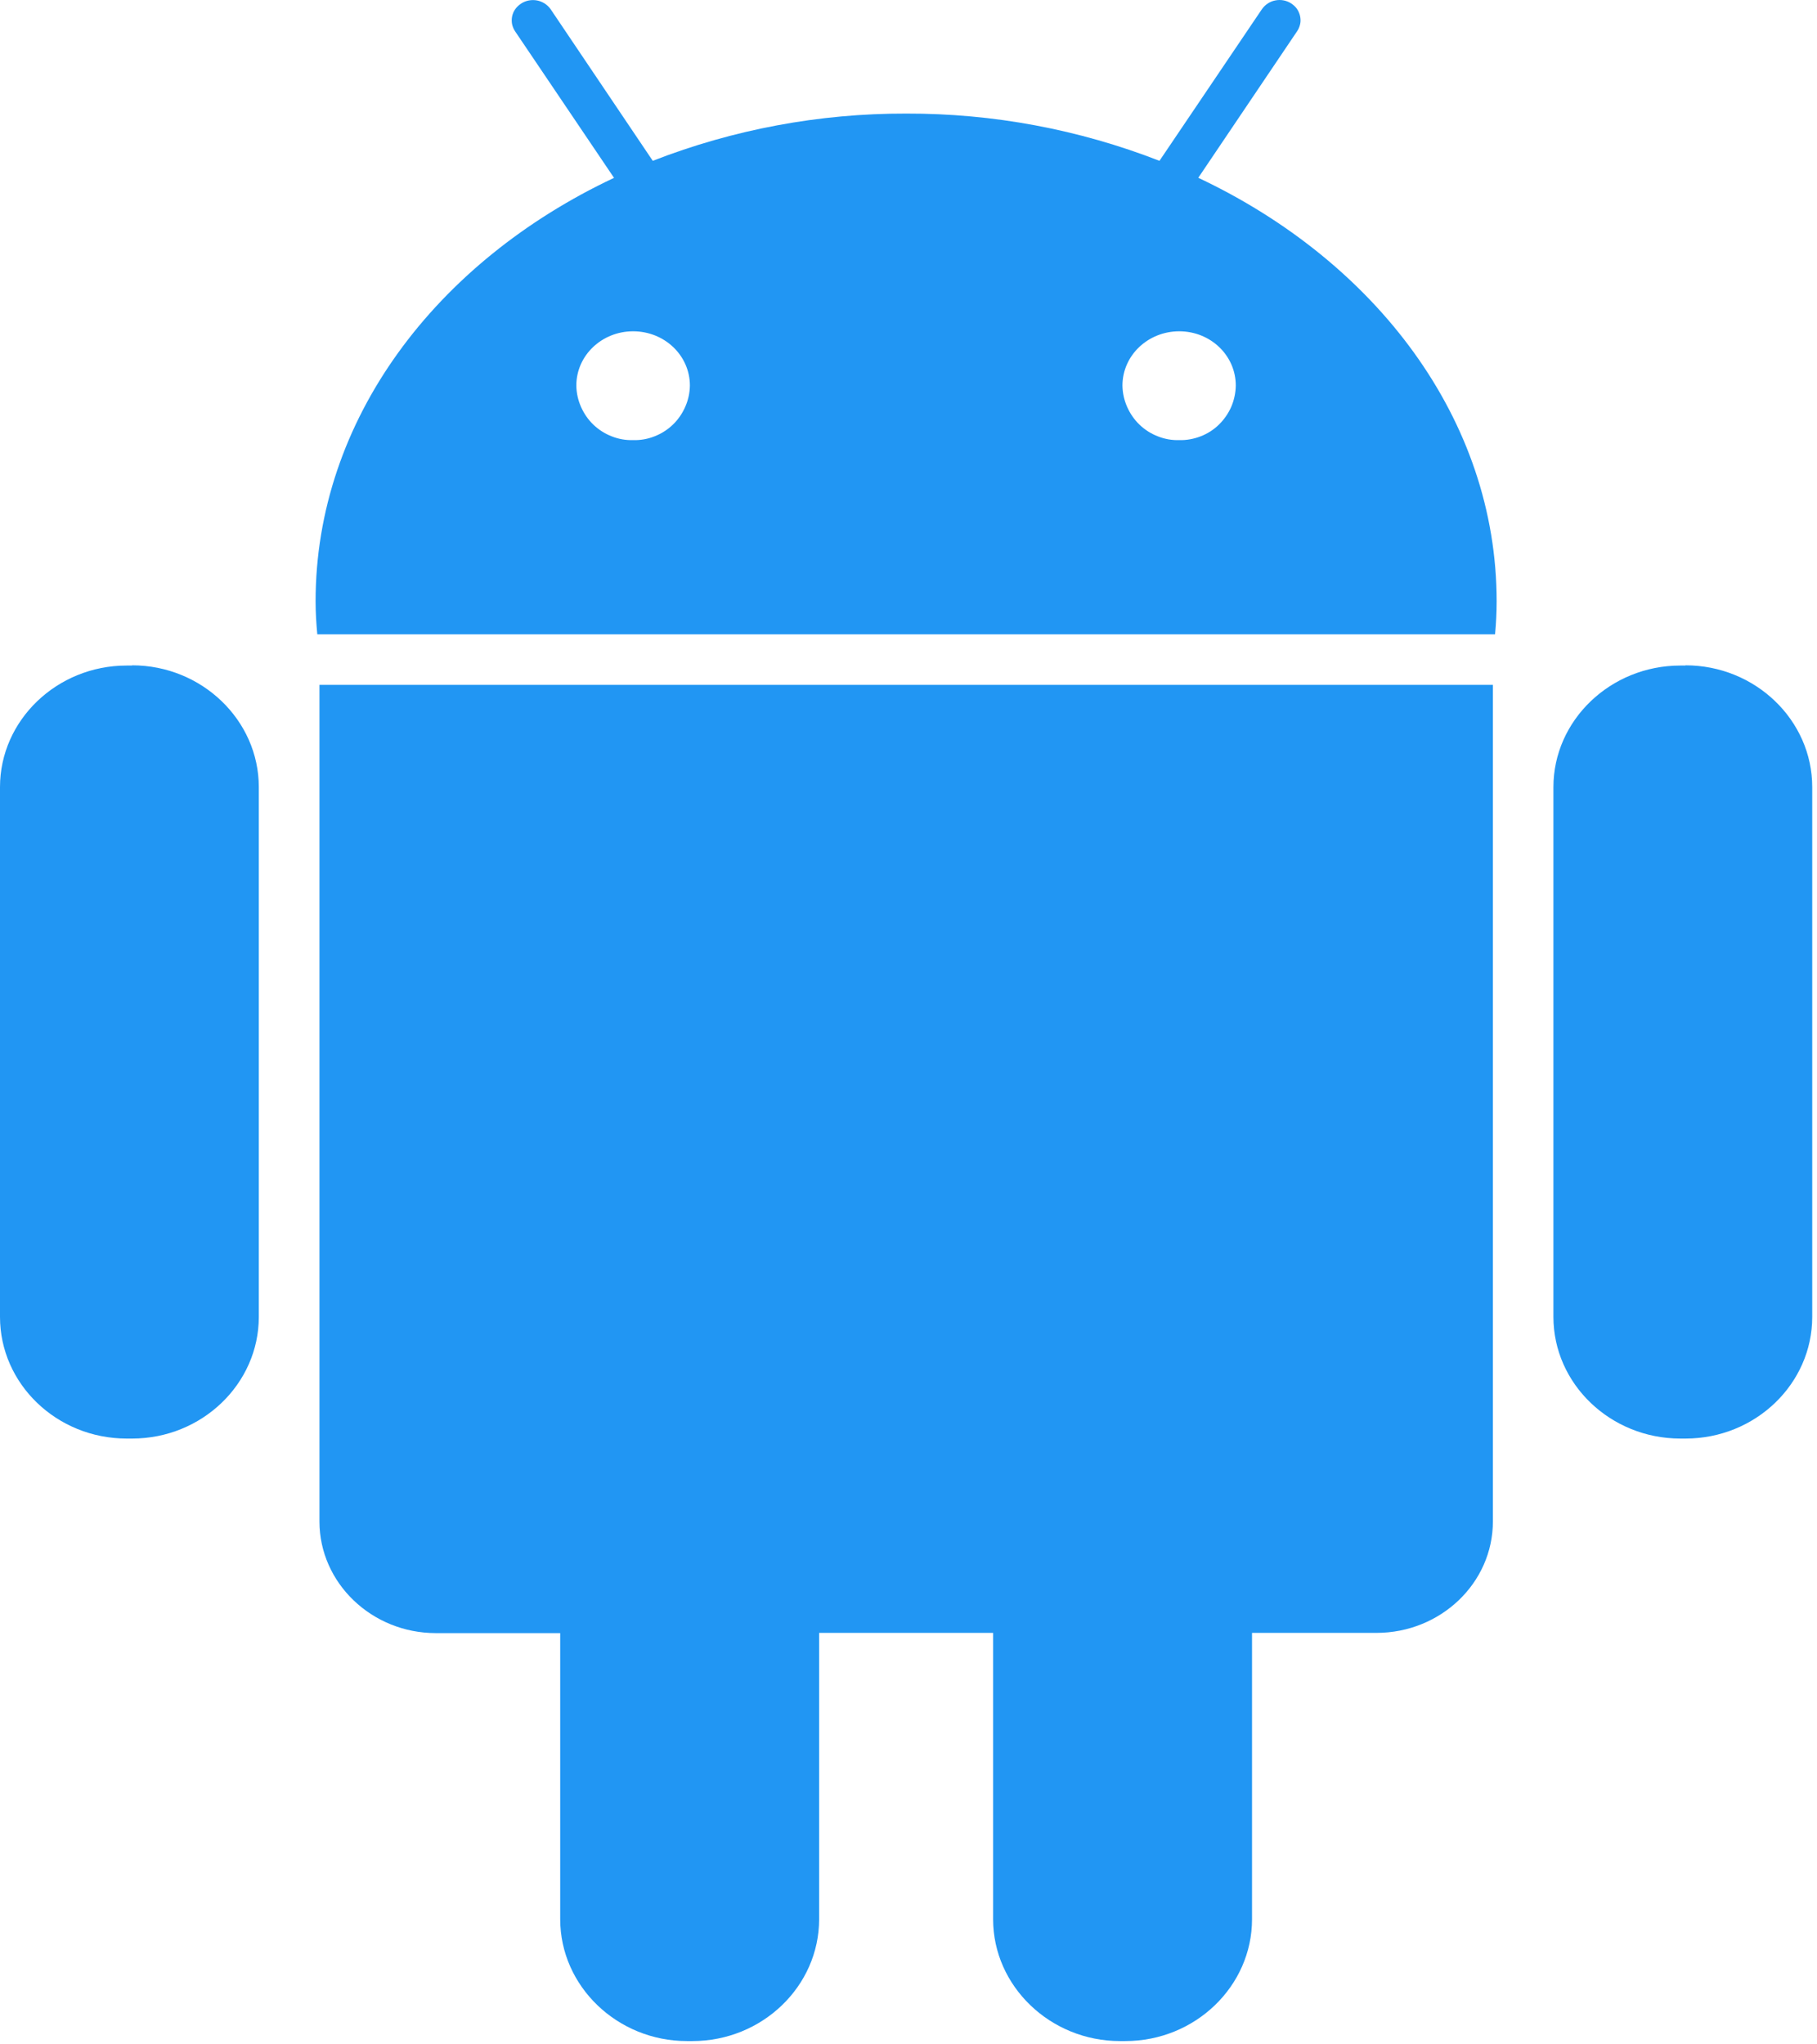 <svg width="16" height="18" viewBox="0 0 16 18" fill="none" xmlns="http://www.w3.org/2000/svg">
<path d="M1.163 5.86H1.115C0.501 5.86 0 6.342 0 6.93V11.595C0 12.185 0.5 12.666 1.115 12.666H1.164C1.778 12.666 2.279 12.184 2.279 11.595V6.93C2.279 6.341 1.777 5.858 1.163 5.858V5.86ZM2.813 13.396C2.813 13.937 3.273 14.379 3.838 14.379H4.933V16.898C4.933 17.488 5.436 17.971 6.049 17.971H6.097C6.712 17.971 7.213 17.488 7.213 16.898V14.377H8.745V16.898C8.745 17.488 9.249 17.971 9.862 17.971H9.909C10.524 17.971 11.025 17.488 11.025 16.898V14.377H12.121C12.685 14.377 13.146 13.938 13.146 13.396V6.03H2.813V13.395V13.396ZM10.552 1.565L11.422 0.275C11.435 0.256 11.444 0.234 11.449 0.211C11.454 0.188 11.453 0.164 11.448 0.141C11.443 0.118 11.433 0.096 11.42 0.077C11.406 0.058 11.388 0.042 11.368 0.029C11.327 0.003 11.277 -0.006 11.229 0.004C11.182 0.013 11.14 0.041 11.112 0.081L10.21 1.416C9.499 1.139 8.743 0.998 7.98 1C7.217 0.998 6.459 1.139 5.748 1.416L4.848 0.08C4.82 0.041 4.777 0.013 4.729 0.004C4.682 -0.005 4.632 0.004 4.591 0.03C4.571 0.043 4.553 0.059 4.539 0.078C4.525 0.097 4.515 0.119 4.51 0.142C4.505 0.165 4.505 0.189 4.509 0.212C4.514 0.235 4.523 0.257 4.536 0.276L5.407 1.566C3.837 2.305 2.779 3.697 2.779 5.295C2.779 5.393 2.785 5.49 2.794 5.585H13.165C13.174 5.49 13.179 5.393 13.179 5.295C13.179 3.697 12.12 2.305 10.551 1.565H10.552ZM5.575 3.875C5.511 3.877 5.447 3.866 5.387 3.842C5.327 3.819 5.272 3.784 5.225 3.739C5.179 3.695 5.142 3.641 5.116 3.582C5.09 3.523 5.076 3.46 5.075 3.395C5.075 3.13 5.299 2.917 5.575 2.917C5.852 2.917 6.075 3.13 6.075 3.395C6.074 3.46 6.06 3.523 6.034 3.582C6.008 3.641 5.971 3.695 5.925 3.739C5.878 3.784 5.823 3.819 5.763 3.842C5.703 3.866 5.639 3.877 5.575 3.875V3.875ZM10.384 3.875C10.32 3.877 10.256 3.866 10.196 3.842C10.136 3.819 10.081 3.784 10.034 3.739C9.988 3.695 9.951 3.641 9.925 3.582C9.899 3.523 9.885 3.46 9.884 3.395C9.884 3.13 10.108 2.917 10.384 2.917C10.66 2.917 10.882 3.13 10.882 3.395C10.881 3.46 10.867 3.523 10.842 3.582C10.816 3.641 10.779 3.694 10.733 3.739C10.687 3.784 10.632 3.819 10.572 3.842C10.512 3.865 10.448 3.877 10.384 3.875V3.875ZM14.842 5.86H14.796C14.182 5.86 13.679 6.342 13.679 6.93V11.595C13.679 12.185 14.182 12.666 14.796 12.666H14.843C15.458 12.666 15.958 12.184 15.958 11.595V6.93C15.958 6.341 15.457 5.858 14.842 5.858V5.86Z" fill="#2196F3"/>
</svg>
